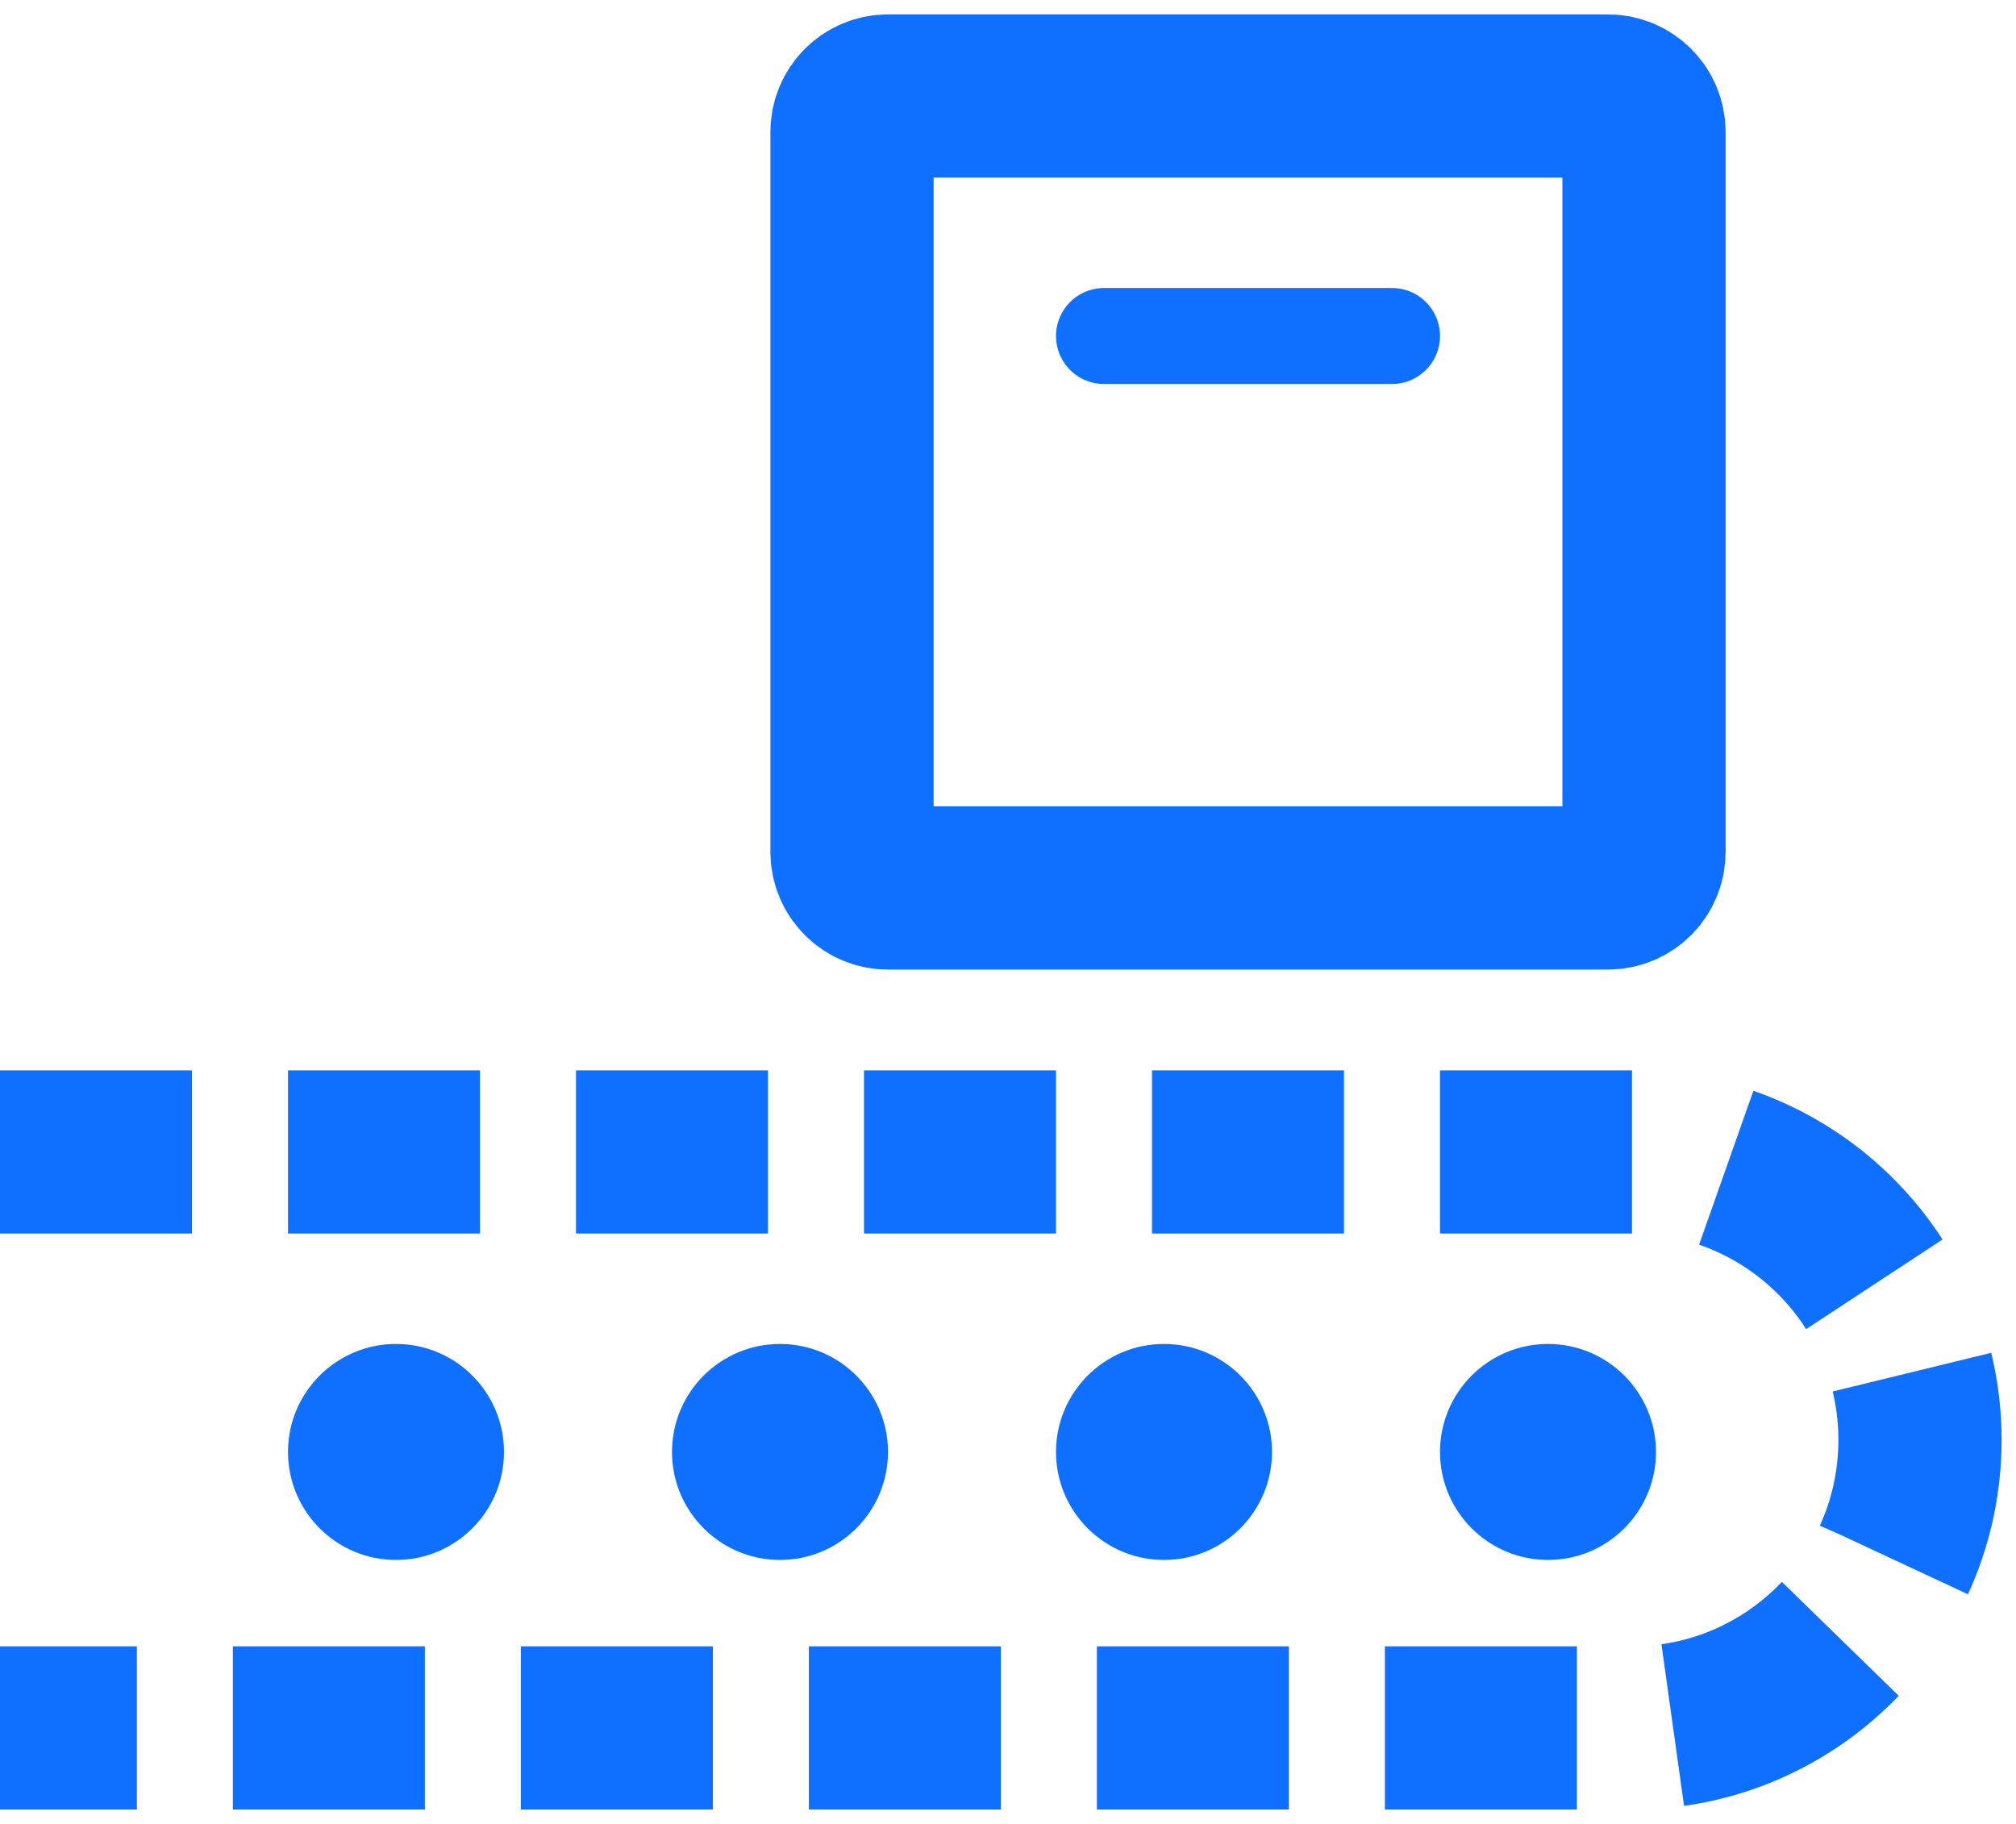 <svg width="21" height="19" viewBox="0 0 21 19" fill="none" xmlns="http://www.w3.org/2000/svg">
<path d="M16.75 1H9.25C9.043 1 8.875 1.168 8.875 1.375V8.875C8.875 9.082 9.043 9.25 9.25 9.25H16.75C16.957 9.25 17.125 9.082 17.125 8.875V1.375C17.125 1.168 16.957 1 16.75 1Z" stroke="#0F6FFF" stroke-width="1.7" stroke-linecap="round" stroke-linejoin="round"/>
<path d="M4.125 16.25C4.746 16.25 5.25 15.746 5.25 15.125C5.25 14.504 4.746 14 4.125 14C3.504 14 3 14.504 3 15.125C3 15.746 3.504 16.25 4.125 16.25Z" fill="#0F6FFF"/>
<path d="M8.125 16.25C8.746 16.25 9.25 15.746 9.25 15.125C9.25 14.504 8.746 14 8.125 14C7.504 14 7 14.504 7 15.125C7 15.746 7.504 16.25 8.125 16.25Z" fill="#0F6FFF"/>
<path d="M12.125 16.25C12.746 16.25 13.25 15.746 13.25 15.125C13.25 14.504 12.746 14 12.125 14C11.504 14 11 14.504 11 15.125C11 15.746 11.504 16.25 12.125 16.25Z" fill="#0F6FFF"/>
<path d="M16.125 16.25C16.746 16.25 17.25 15.746 17.25 15.125C17.25 14.504 16.746 14 16.125 14C15.504 14 15 14.504 15 15.125C15 15.746 15.504 16.25 16.125 16.25Z" fill="#0F6FFF"/>
<path d="M0 12H17C18.657 12 20 13.343 20 15V15C20 16.657 18.657 18 17 18H0" stroke="#0F6FFF" stroke-width="1.7" stroke-dasharray="2 1"/>
<line x1="11.5" y1="3.5" x2="14.5" y2="3.5" stroke="#0F6FFF" stroke-linecap="round"/>
</svg>
